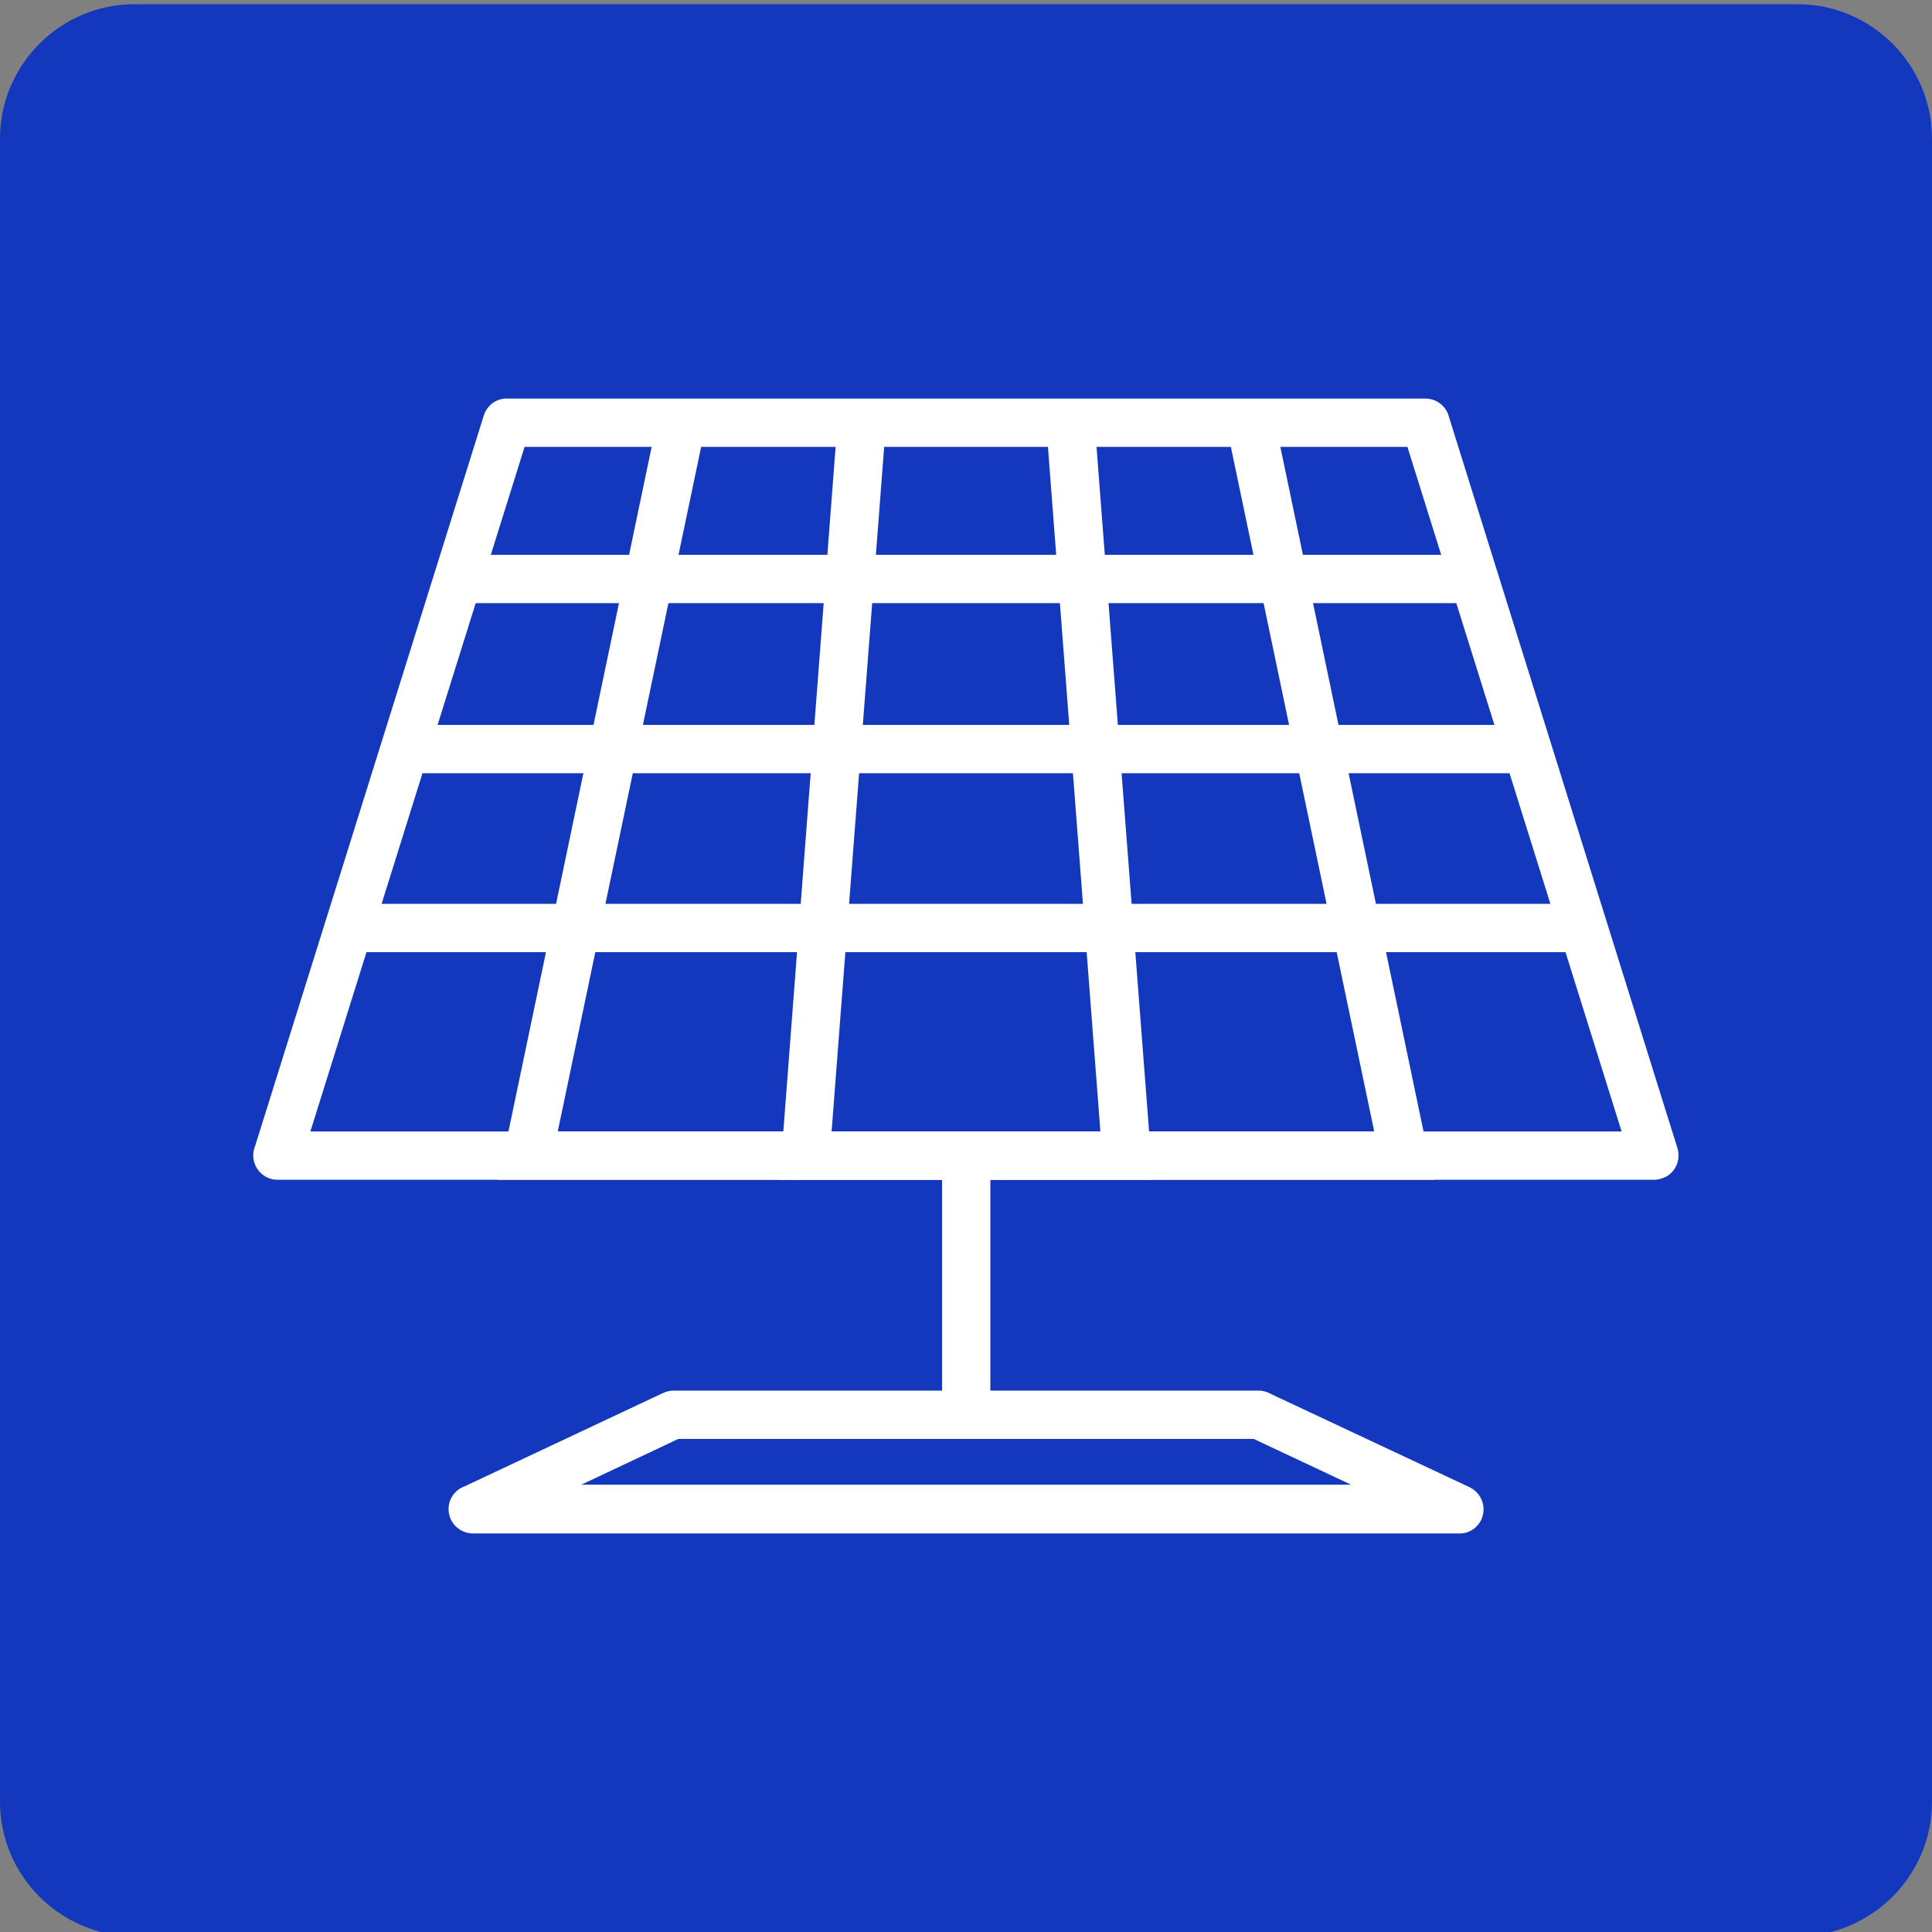 <?xml version="1.0" encoding="utf-8"?>
<!-- Generator: Adobe Illustrator 22.1.0, SVG Export Plug-In . SVG Version: 6.00 Build 0)  -->
<svg version="1.1" id="Layer_1" xmlns="http://www.w3.org/2000/svg" xmlns:xlink="http://www.w3.org/1999/xlink" x="0px" y="0px"
	 viewBox="0 0 460 460" style="enable-background:new 0 0 460 460;" xml:space="preserve">
<rect x="0" y="0" width="460" height="460" fill="#808080" stroke="none"/>
<style type="text/css">
	.st0{fill:#1338BE;}
	.st1{fill:#FFFFFF;}
</style>
<path class="st0" d="M428,461H32c-17.6,0-32-14.4-32-32V33C0,15.4,14.4,1,32,1h396c17.6,0,32,14.4,32,32v396
	C460,446.6,445.6,461,428,461z"/>
<g>
	<path class="st1" d="M160.4,331.1h139.3c1.1,0,2,0.3,2.9,0.8l47.3,22.2l-2.4,5.2l2.4-5.2c2.9,1.4,4.1,4.8,2.8,7.7
		c-1,2.1-3.1,3.4-5.3,3.3H112.6c-3.2,0-5.8-2.6-5.8-5.8c0-2.5,1.6-4.6,3.8-5.4l47.2-22.2l0,0C158.7,331.3,159.5,331.1,160.4,331.1
		L160.4,331.1z M298.5,342.6h-137l-23.1,10.9h183.3L298.5,342.6z"/>
	<polygon class="st1" points="303.4,99.5 339.9,274 341.4,280.9 334.3,280.9 230,280.9 125.7,280.9 118.6,280.9 120.1,274 
		156.6,99.5 167.9,101.8 132.8,269.4 230,269.4 327.2,269.4 292.1,101.8 	"/>
	<polygon class="st1" points="260.6,100.2 274,274.7 274.4,280.9 268.2,280.9 230,280.9 191.8,280.9 185.6,280.9 186.1,274.7 
		199.4,100.6 210.9,101.4 198,269.4 230,269.4 262,269.4 249.1,101.1 	"/>
	<rect x="107.5" y="132.1" class="st1" width="245.1" height="11.5"/>
	<rect x="93.7" y="172.6" class="st1" width="272.6" height="11.5"/>
	<rect x="79.2" y="215.2" class="st1" width="301.6" height="11.5"/>
	<rect x="224.3" y="275.1" class="st1" width="11.5" height="61.7"/>
	<path class="st1" d="M120.8,94.9h218.6c2.7,0,5,1.9,5.6,4.4l54.4,174.1l0,0c0.9,3-0.7,6.3-3.8,7.2c-0.6,0.2-1.2,0.3-1.8,0.3H66.1
		c-3.2,0-5.8-2.6-5.8-5.8c0-0.7,0.1-1.4,0.4-2.1l54.5-174.1l5.5,1.7l-5.5-1.7C116,96.4,118.3,94.8,120.8,94.9L120.8,94.9z
		 M335.1,106.4H124.9l-51,163h312.2L335.1,106.4z"/>
</g>
</svg>
